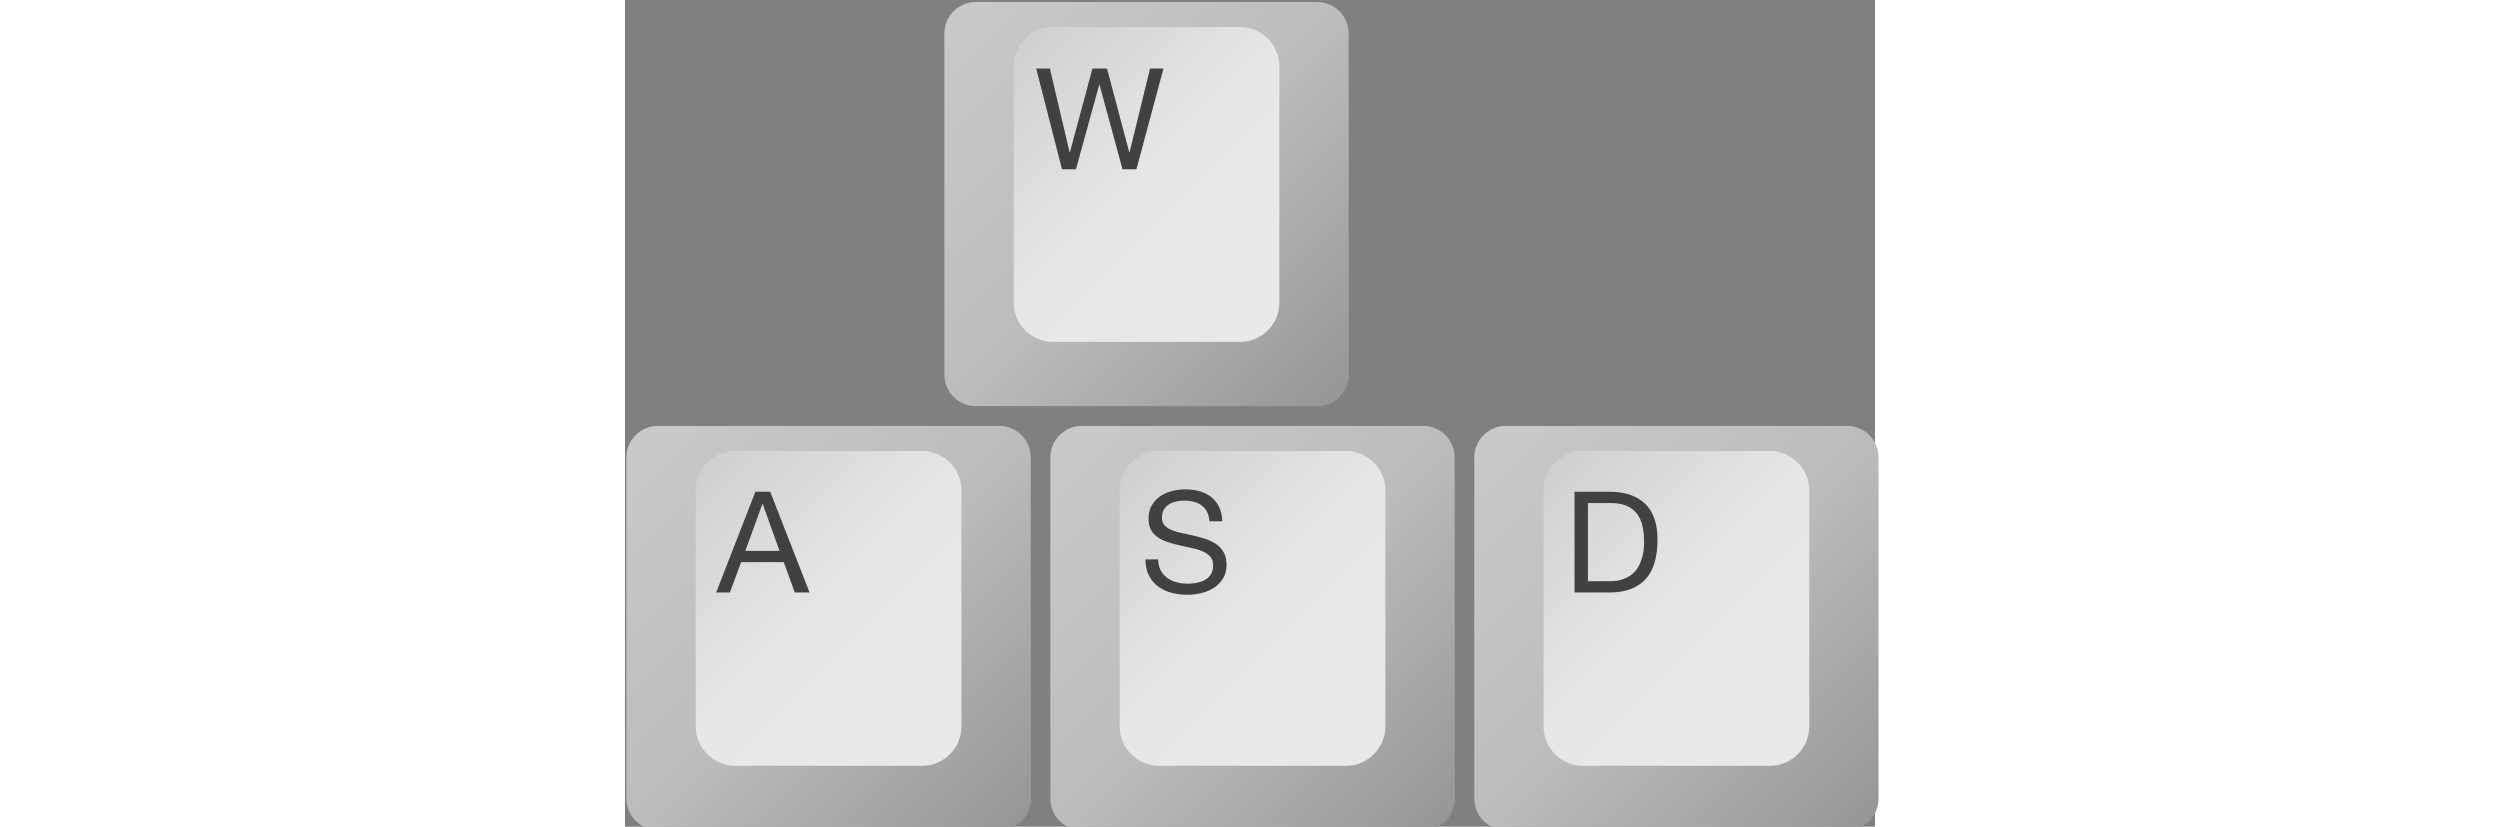 <svg width="318.956" height="105.48" viewBox="0 0 42.196 27.908" xmlns="http://www.w3.org/2000/svg">
  <rect x="0" y="0" width="42.196" height="27.908" fill="#808080" stroke="none"/>
  <g transform="matrix(.265 0 0 .265 -32.48 -43.196)">
    <path fill="#e6e7e8" d="M167.26 214.74c-2.2 0-4-1.8-4-4v-43.48c0-2.2 1.8-4 4-4h43.48c2.2 0 4 1.8 4 4v43.48c0 2.2-1.8 4-4 4z"/>
    <path opacity=".1" d="M167.26 214.74c-2.2 0-4-1.8-4-4v-43.48c0-2.2 1.8-4 4-4h43.48c2.2 0 4 1.8 4 4v43.48c0 2.2-1.8 4-4 4z"/>
    <path opacity=".1" d="M167.26 214.74c-2.2 0-4-1.8-4-4v-43.48c0-2.2 1.8-4 4-4h43.48c2.2 0 4 1.8 4 4v43.48c0 2.2-1.8 4-4 4z"/>
    <linearGradient id="a" gradientUnits="userSpaceOnUse" x1="164.435" y1="164.435" x2="213.565" y2="213.565">
      <stop offset="0" style="stop-color:#fff"/>
      <stop offset=".5" style="stop-color:#fff;stop-opacity:0"/>
      <stop offset=".505" style="stop-color:#020202;stop-opacity:0"/>
      <stop offset="1" style="stop-color:#000"/>
    </linearGradient>
    <path opacity=".2" fill="url(#a)" d="M167.26 214.74c-2.2 0-4-1.8-4-4v-43.48c0-2.2 1.8-4 4-4h43.48c2.2 0 4 1.8 4 4v43.48c0 2.2-1.8 4-4 4z" style="fill:url(#a)"/>
    <path fill="#e6e7e8" d="M172.08 201.552c0 2.75 2.25 5 5 5h23.84c2.75 0 5-2.25 5-5v-30.104c0-2.75-2.25-5-5-5h-23.84c-2.75 0-5 2.25-5 5z"/>
    <linearGradient id="b" gradientUnits="userSpaceOnUse" x1="206.017" y1="203.517" x2="171.983" y2="169.483">
      <stop offset="0" style="stop-color:#fff"/>
      <stop offset=".5" style="stop-color:#fff;stop-opacity:0"/>
      <stop offset=".505" style="stop-color:#020202;stop-opacity:0"/>
      <stop offset="1" style="stop-color:#000"/>
    </linearGradient>
    <path opacity=".1" fill="url(#b)" d="M172.08 201.552c0 2.75 2.25 5 5 5h23.84c2.75 0 5-2.25 5-5v-30.104c0-2.75-2.25-5-5-5h-23.84c-2.75 0-5 2.25-5 5z" style="fill:url(#b)"/>
  </g>
  <g transform="matrix(.265 0 0 .265 -32.48 -43.196)">
    <path fill="#e6e7e8" d="M126.76 268.74c-2.2 0-4-1.8-4-4v-43.48c0-2.2 1.8-4 4-4h43.48c2.2 0 4 1.8 4 4v43.48c0 2.2-1.8 4-4 4z"/>
    <path opacity=".1" d="M126.76 268.74c-2.2 0-4-1.8-4-4v-43.48c0-2.2 1.8-4 4-4h43.48c2.2 0 4 1.8 4 4v43.48c0 2.2-1.8 4-4 4z"/>
    <path opacity=".1" d="M126.76 268.74c-2.2 0-4-1.8-4-4v-43.48c0-2.2 1.8-4 4-4h43.48c2.2 0 4 1.8 4 4v43.48c0 2.2-1.8 4-4 4z"/>
    <linearGradient id="c" gradientUnits="userSpaceOnUse" x1="123.935" y1="218.435" x2="173.065" y2="267.565">
      <stop offset="0" style="stop-color:#fff"/>
      <stop offset=".5" style="stop-color:#fff;stop-opacity:0"/>
      <stop offset=".505" style="stop-color:#020202;stop-opacity:0"/>
      <stop offset="1" style="stop-color:#000"/>
    </linearGradient>
    <path opacity=".2" fill="url(#c)" d="M126.76 268.74c-2.2 0-4-1.8-4-4v-43.48c0-2.2 1.8-4 4-4h43.48c2.2 0 4 1.8 4 4v43.48c0 2.2-1.8 4-4 4z" style="fill:url(#c)"/>
    <path fill="#e6e7e8" d="M131.58 255.552c0 2.75 2.25 5 5 5h23.84c2.75 0 5-2.25 5-5v-30.104c0-2.75-2.25-5-5-5h-23.84c-2.75 0-5 2.25-5 5z"/>
    <linearGradient id="d" gradientUnits="userSpaceOnUse" x1="165.517" y1="257.517" x2="131.483" y2="223.483">
      <stop offset="0" style="stop-color:#fff"/>
      <stop offset=".5" style="stop-color:#fff;stop-opacity:0"/>
      <stop offset=".505" style="stop-color:#020202;stop-opacity:0"/>
      <stop offset="1" style="stop-color:#000"/>
    </linearGradient>
    <path opacity=".1" fill="url(#d)" d="M131.58 255.552c0 2.75 2.25 5 5 5h23.84c2.75 0 5-2.25 5-5v-30.104c0-2.75-2.25-5-5-5h-23.84c-2.75 0-5 2.25-5 5z" style="fill:url(#d)"/>
  </g>
  <g transform="matrix(.265 0 0 .265 -32.48 -43.196)">
    <path fill="#e6e7e8" d="M180.76 268.74c-2.2 0-4-1.8-4-4v-43.48c0-2.2 1.8-4 4-4h43.48c2.2 0 4 1.8 4 4v43.48c0 2.2-1.8 4-4 4z"/>
    <path opacity=".1" d="M180.76 268.74c-2.2 0-4-1.8-4-4v-43.48c0-2.2 1.8-4 4-4h43.48c2.2 0 4 1.8 4 4v43.48c0 2.2-1.8 4-4 4z"/>
    <path opacity=".1" d="M180.76 268.74c-2.2 0-4-1.8-4-4v-43.48c0-2.2 1.8-4 4-4h43.48c2.2 0 4 1.8 4 4v43.48c0 2.2-1.8 4-4 4z"/>
    <linearGradient id="e" gradientUnits="userSpaceOnUse" x1="177.935" y1="218.435" x2="227.065" y2="267.565">
      <stop offset="0" style="stop-color:#fff"/>
      <stop offset=".5" style="stop-color:#fff;stop-opacity:0"/>
      <stop offset=".505" style="stop-color:#020202;stop-opacity:0"/>
      <stop offset="1" style="stop-color:#000"/>
    </linearGradient>
    <path opacity=".2" fill="url(#e)" d="M180.76 268.74c-2.2 0-4-1.8-4-4v-43.48c0-2.2 1.8-4 4-4h43.48c2.2 0 4 1.8 4 4v43.48c0 2.2-1.8 4-4 4z" style="fill:url(#e)"/>
    <path fill="#e6e7e8" d="M185.58 255.552c0 2.75 2.25 5 5 5h23.84c2.75 0 5-2.25 5-5v-30.104c0-2.75-2.25-5-5-5h-23.84c-2.75 0-5 2.25-5 5z"/>
    <linearGradient id="f" gradientUnits="userSpaceOnUse" x1="219.517" y1="257.517" x2="185.483" y2="223.483">
      <stop offset="0" style="stop-color:#fff"/>
      <stop offset=".5" style="stop-color:#fff;stop-opacity:0"/>
      <stop offset=".505" style="stop-color:#020202;stop-opacity:0"/>
      <stop offset="1" style="stop-color:#000"/>
    </linearGradient>
    <path opacity=".1" fill="url(#f)" d="M185.58 255.552c0 2.75 2.25 5 5 5h23.84c2.75 0 5-2.25 5-5v-30.104c0-2.75-2.25-5-5-5h-23.84c-2.75 0-5 2.25-5 5z" style="fill:url(#f)"/>
  </g>
  <g transform="matrix(.265 0 0 .265 -32.48 -43.196)">
    <path fill="#e6e7e8" d="M234.76 268.74c-2.2 0-4-1.8-4-4v-43.48c0-2.2 1.8-4 4-4h43.48c2.2 0 4 1.8 4 4v43.48c0 2.2-1.8 4-4 4z"/>
    <path opacity=".1" d="M234.76 268.74c-2.2 0-4-1.8-4-4v-43.48c0-2.2 1.8-4 4-4h43.48c2.2 0 4 1.8 4 4v43.48c0 2.2-1.8 4-4 4z"/>
    <path opacity=".1" d="M234.76 268.74c-2.2 0-4-1.8-4-4v-43.48c0-2.2 1.8-4 4-4h43.48c2.2 0 4 1.8 4 4v43.48c0 2.2-1.8 4-4 4z"/>
    <linearGradient id="g" gradientUnits="userSpaceOnUse" x1="231.935" y1="218.435" x2="281.065" y2="267.565">
      <stop offset="0" style="stop-color:#fff"/>
      <stop offset=".5" style="stop-color:#fff;stop-opacity:0"/>
      <stop offset=".505" style="stop-color:#020202;stop-opacity:0"/>
      <stop offset="1" style="stop-color:#000"/>
    </linearGradient>
    <path opacity=".2" fill="url(#g)" d="M234.76 268.74c-2.2 0-4-1.8-4-4v-43.48c0-2.2 1.8-4 4-4h43.48c2.2 0 4 1.8 4 4v43.48c0 2.2-1.8 4-4 4z" style="fill:url(#g)"/>
    <path fill="#e6e7e8" d="M239.58 255.552c0 2.75 2.25 5 5 5h23.84c2.75 0 5-2.25 5-5v-30.104c0-2.75-2.25-5-5-5h-23.84c-2.75 0-5 2.25-5 5z"/>
    <linearGradient id="h" gradientUnits="userSpaceOnUse" x1="273.517" y1="257.517" x2="239.483" y2="223.483">
      <stop offset="0" style="stop-color:#fff"/>
      <stop offset=".5" style="stop-color:#fff;stop-opacity:0"/>
      <stop offset=".505" style="stop-color:#020202;stop-opacity:0"/>
      <stop offset="1" style="stop-color:#000"/>
    </linearGradient>
    <path opacity=".1" fill="url(#h)" d="M239.58 255.552c0 2.75 2.25 5 5 5h23.84c2.75 0 5-2.25 5-5v-30.104c0-2.75-2.25-5-5-5h-23.84c-2.75 0-5 2.25-5 5z" style="fill:url(#h)"/>
  </g>
  <g>
    <path fill="#414042" d="m16.794 5.713-.776-2.857h-.009l-.786 2.857h-.471l-.872-3.4h.462l.667 2.829h.009l.762-2.829h.491l.752 2.829h.01l.691-2.829h.453L17.265 5.713zM4.902 16.6l1.329 3.4h-.5l-.371-1.024H3.921l-.381 1.024h-.462L4.402 16.6Zm.314 1.995-.567-1.586h-.01l-.576 1.586zM19.468 17.064c-.151-.11-.344-.164-.579-.164-.095 0-.189.009-.281.029-.092.019-.174.051-.245.095a.5.5 0 0 0-.172.179c-.043.075-.064.168-.064.279 0 .105.031.19.093.255.062.065.144.118.248.16.103.041.22.075.35.102.13.027.263.056.398.088.135.032.268.069.398.112.13.043.247.101.35.174a.827.827 0 0 1 .248.276c.062.111.093.251.093.419 0 .181-.041.336-.121.464a1.0 1 0 0 1-.312.314c-.127.081-.269.14-.426.176a2.067 2.067 0 0 1-.469.055c-.191 0-.371-.024-.541-.071-.17-.048-.319-.12-.448-.217-.129-.097-.23-.221-.305-.371-.075-.151-.112-.329-.112-.536h.429c0 .143.028.266.083.369a.758.758 0 0 0 .219.255c.091.067.196.116.317.148.121.032.244.048.371.048.102 0 .204-.009.307-.029.103-.019.196-.052.279-.098a.555.555 0 0 0 .2-.188c.051-.08.076-.181.076-.305 0-.117-.031-.213-.093-.286-.062-.073-.144-.132-.248-.179-.103-.046-.22-.083-.35-.112-.13-.029-.263-.058-.398-.088a5.41 5.41 0 0 1-.398-.105c-.13-.04-.247-.092-.35-.157a.753.753 0 0 1-.248-.252c-.062-.103-.093-.233-.093-.388 0-.172.035-.32.105-.445a.916.916 0 0 1 .279-.31c.116-.081.248-.141.395-.181a1.744 1.744 0 0 1 .455-.059c.175 0 .336.021.486.062.149.041.28.106.393.195.113.089.202.201.267.336.065.135.101.296.107.483h-.429c-.025-.244-.114-.421-.264-.531zM33.219 16.6c.524 0 .927.133 1.21.4.282.267.424.673.424 1.219 0 .286-.032.539-.095.76-.064.221-.162.406-.295.557-.133.151-.303.266-.51.345-.206.079-.451.119-.733.119h-1.167V16.6Zm.038 3.019c.051 0 .114-.004.191-.012.076-.008.157-.027.243-.057a1.11 1.11 0 0 0 .255-.131c.084-.057.16-.135.226-.233.067-.098.121-.222.164-.369.043-.148.064-.326.064-.536 0-.203-.02-.385-.059-.545s-.105-.297-.195-.41c-.09-.113-.207-.198-.35-.257-.143-.059-.319-.088-.529-.088h-.762v2.638z"/>
  </g>
</svg>
